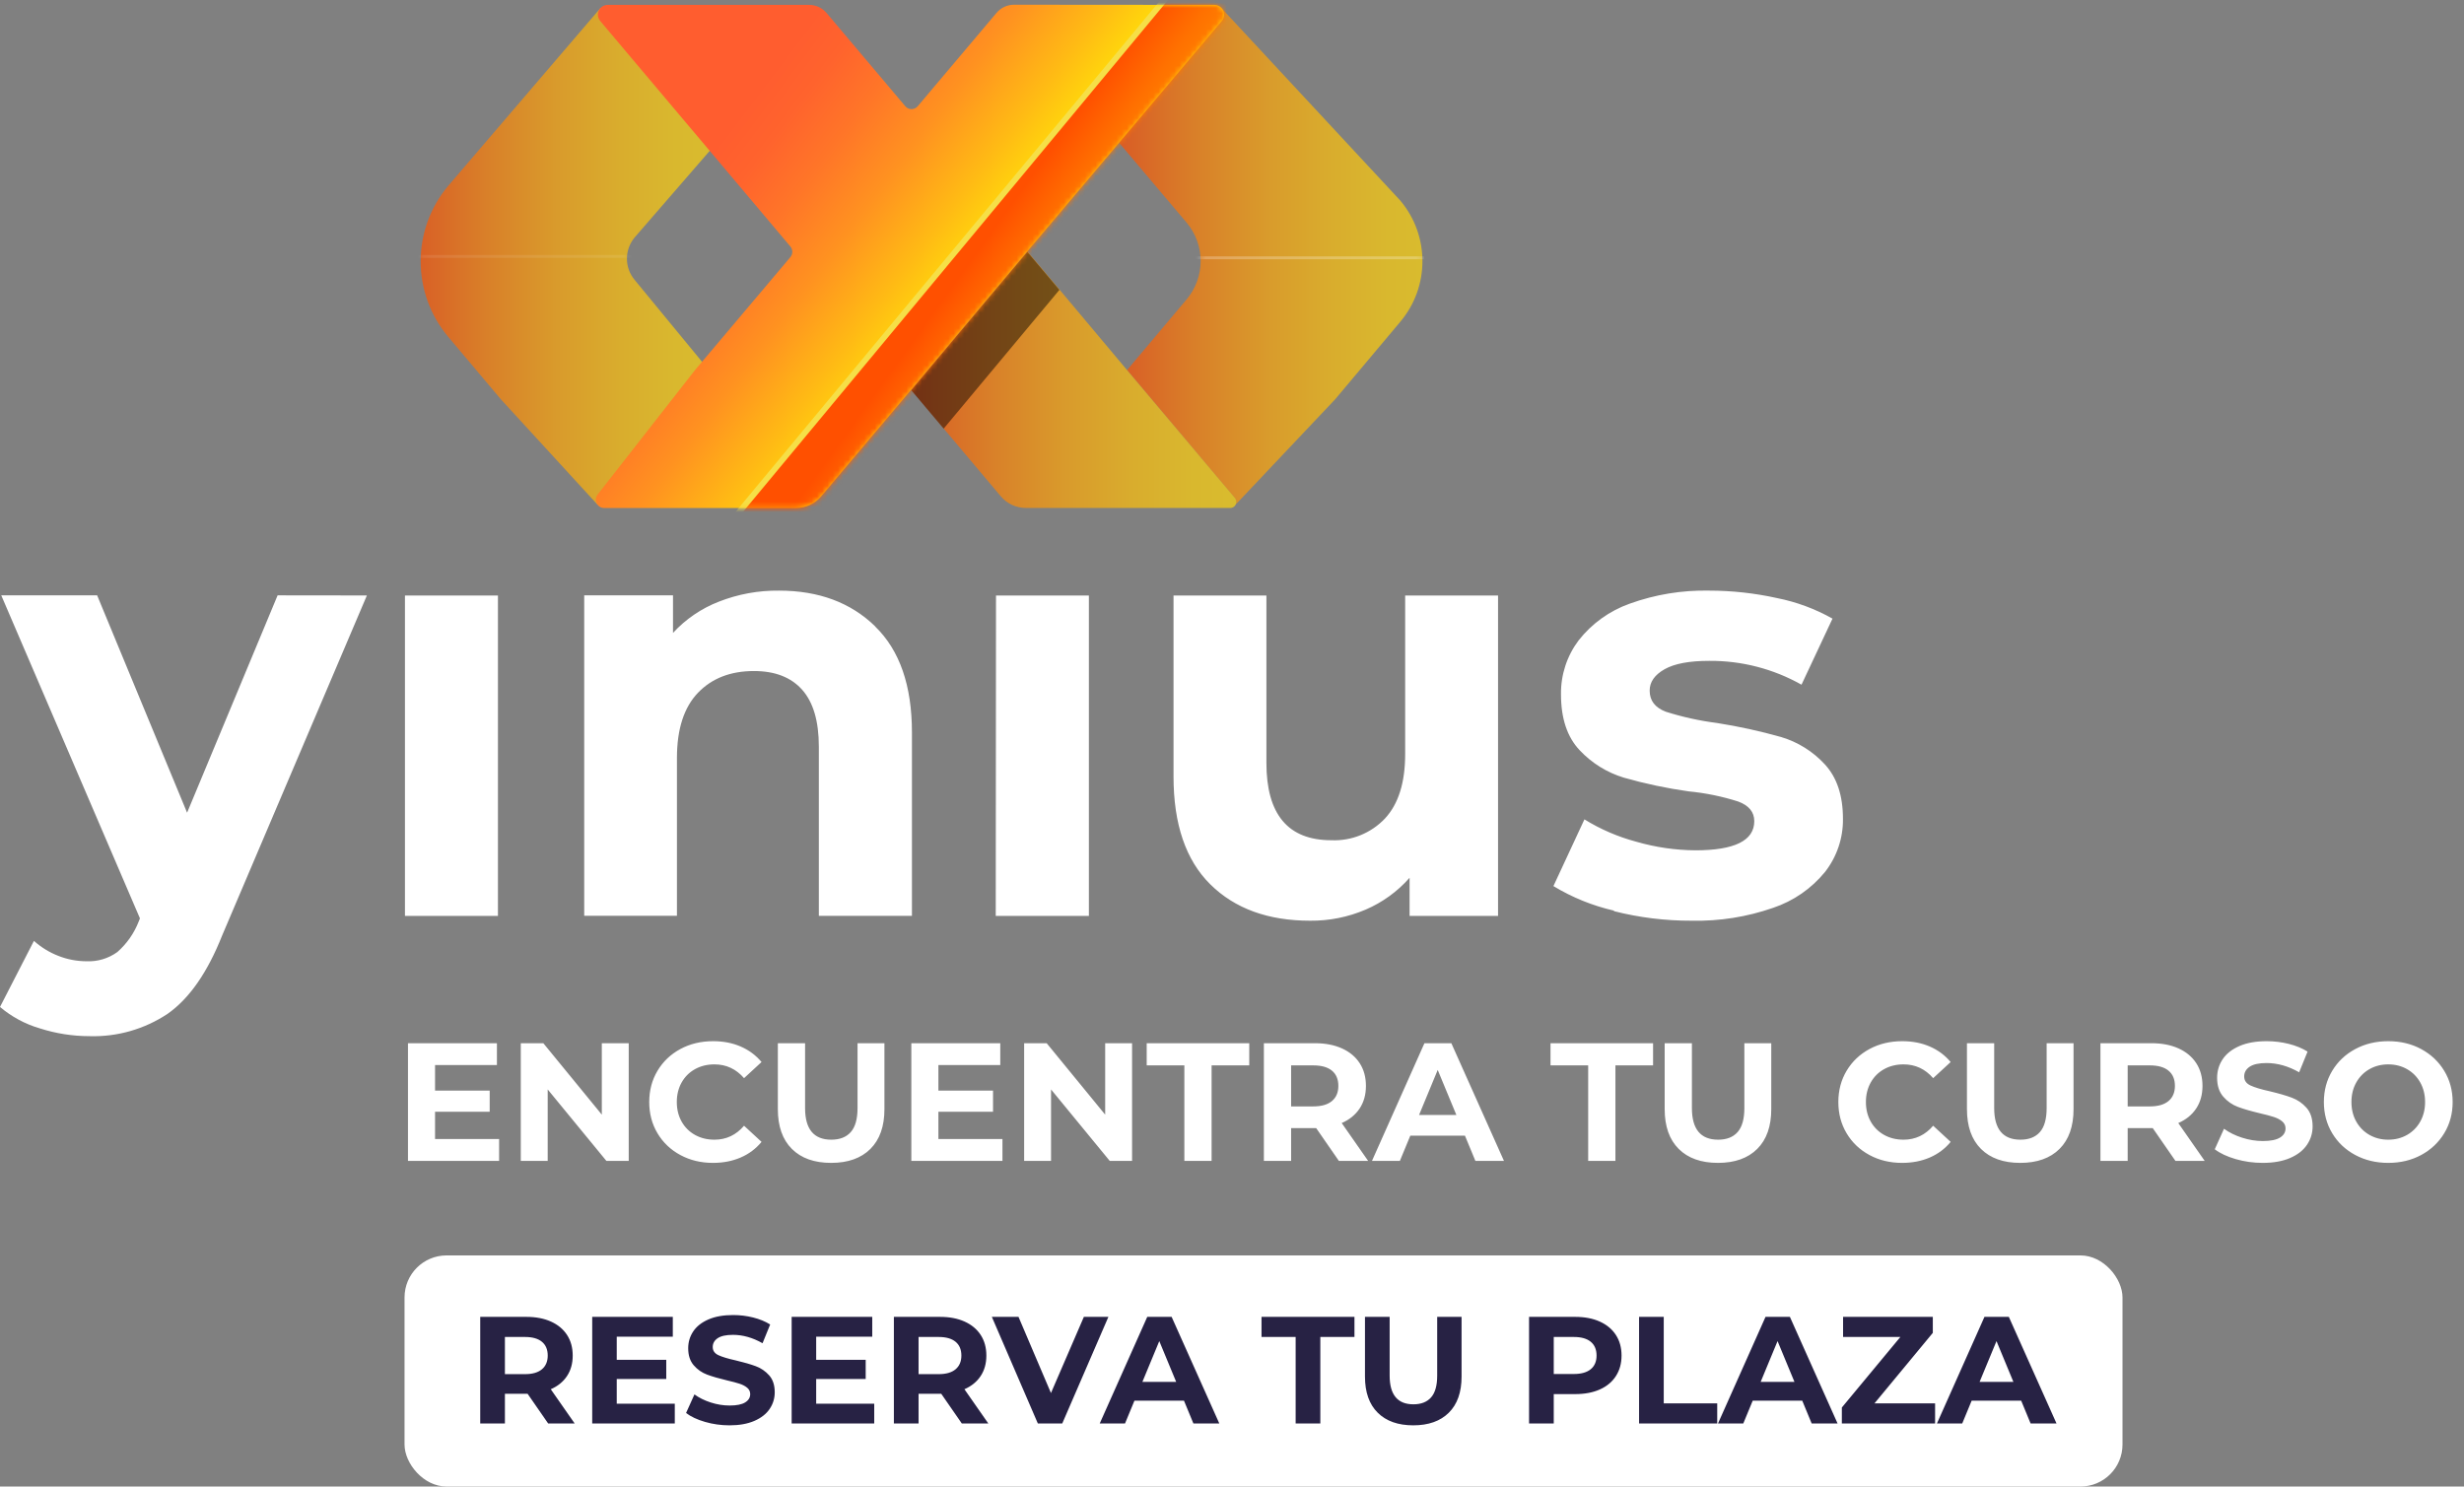 <?xml version="1.0" encoding="UTF-8"?>
<svg width="469px" height="283px" viewBox="0 0 469 283" version="1.1" xmlns="http://www.w3.org/2000/svg" xmlns:xlink="http://www.w3.org/1999/xlink">
    <rect x="0" y="0" width="469" height="283" fill="#808080" stroke="none"/>
    <title>logo_tagline_vertical_white</title>
    <defs>
        <linearGradient x1="0.052%" y1="49.984%" x2="100.038%" y2="49.984%" id="linearGradient-1">
            <stop stop-color="#FF4E00" offset="0%"></stop>
            <stop stop-color="#FF5200" offset="2%"></stop>
            <stop stop-color="#FF8104" offset="25%"></stop>
            <stop stop-color="#FFA608" offset="47%"></stop>
            <stop stop-color="#FFC00A" offset="68%"></stop>
            <stop stop-color="#FFD00C" offset="86%"></stop>
            <stop stop-color="#FFD60C" offset="100%"></stop>
        </linearGradient>
        <path d="M1.53,69.45 L12.86,56 C16.421,51.777 16.421,45.603 12.86,41.38 L0,26.17 L19.32,0.37 L19.44,0.49 L53.54,37.19 C59.151,43.853 59.151,53.587 53.54,60.25 L41.15,75 L22.25,95 C22.319,94.784 22.34,94.555 22.31,94.33 C22.253,94.151 22.169,93.983 22.06,93.83 L1.53,69.45 Z" id="path-2"></path>
        <linearGradient x1="-0.001%" y1="49.974%" x2="100%" y2="49.974%" id="linearGradient-4">
            <stop stop-color="#FF4E00" offset="0%"></stop>
            <stop stop-color="#FF5200" offset="2%"></stop>
            <stop stop-color="#FF8104" offset="25%"></stop>
            <stop stop-color="#FFA608" offset="47%"></stop>
            <stop stop-color="#FFC00A" offset="68%"></stop>
            <stop stop-color="#FFD00C" offset="86%"></stop>
            <stop stop-color="#FFD60C" offset="100%"></stop>
        </linearGradient>
        <path d="M15.32,75 L5.32,63.13 C-1.68,54.82 -1.68,42.68 5.32,34.37 L34.32,0.5 L56.4,26.2 L40.8,44.2 C38.84,46.54 38.84,49.95 40.8,52.29 L54.94,69.47 L33.74,95.09 L15.32,75 Z" id="path-5"></path>
        <linearGradient x1="0%" y1="50%" x2="100.008%" y2="50%" id="linearGradient-7">
            <stop stop-color="#FF4E00" offset="0%"></stop>
            <stop stop-color="#FF5200" offset="2%"></stop>
            <stop stop-color="#FF8104" offset="25%"></stop>
            <stop stop-color="#FFA608" offset="47%"></stop>
            <stop stop-color="#FFC00A" offset="68%"></stop>
            <stop stop-color="#FFD00C" offset="86%"></stop>
            <stop stop-color="#FFD60C" offset="100%"></stop>
        </linearGradient>
        <linearGradient x1="17.735%" y1="30.401%" x2="56.543%" y2="54.043%" id="linearGradient-8">
            <stop stop-color="#FF5D2F" offset="0%"></stop>
            <stop stop-color="#FF632D" offset="15%"></stop>
            <stop stop-color="#FF7528" offset="35%"></stop>
            <stop stop-color="#FF9220" offset="59%"></stop>
            <stop stop-color="#FFBB14" offset="85%"></stop>
            <stop stop-color="#FFD60C" offset="100%"></stop>
        </linearGradient>
        <path d="M118.13,0.93 C118.625,0.927 119.101,1.122 119.452,1.471 C119.803,1.82 120,2.295 120,2.79 C119.997,3.229 119.842,3.653 119.56,3.99 L100,27.18 L82.5,47.9 L60.42,74.2 L43.3,94.5 C42.123,95.9 40.389,96.708 38.56,96.71 L2,96.71 C1.39,96.713 0.833,96.366 0.568,95.817 C0.303,95.268 0.378,94.615 0.76,94.14 L19.3,70.44 L37.45,48.94 C37.93,48.36 37.93,47.52 37.45,46.94 L1.25,4 C0.583,3.221 0.672,2.049 1.45,1.38 C1.794,1.089 2.23,0.929 2.68,0.93 L41,0.93 C42.273,0.928 43.482,1.484 44.31,2.45 L59.31,20.22 C59.856,20.87 60.824,20.959 61.48,20.42 L61.68,20.22 L76.68,2.45 C77.504,1.469 78.719,0.901 80,0.9 L118.13,0.93 Z" id="path-9"></path>
        <linearGradient x1="52.75%" y1="53.073%" x2="41.562%" y2="45.278%" id="linearGradient-11">
            <stop stop-color="#FF8900" offset="0%"></stop>
            <stop stop-color="#FF8300" offset="24%"></stop>
            <stop stop-color="#FF7100" offset="57%"></stop>
            <stop stop-color="#FF5400" offset="95%"></stop>
            <stop stop-color="#FF5000" offset="100%"></stop>
        </linearGradient>
    </defs>
    <g id="Page-1" stroke="none" stroke-width="1" fill="none" fill-rule="evenodd">
        <g id="Yinius" transform="translate(-3670, -485)">
            <g id="Final-logos-tagline" transform="translate(2438, 351)">
                <g id="logo_tagline_vertical_white" transform="translate(1232, 134)">
                    <g id="slogan" transform="translate(75, 190)" fill-rule="nonzero">
                        <g id="Group-2" transform="translate(2, 49)">
                            <rect id="Rectangle" fill="#FFFFFF" x="0" y="0" width="327" height="44" rx="8"></rect>
                            <path d="M19.105,32 L19.105,26.345 L23.426,26.345 L27.341,32 L32.387,32 L27.834,25.475 C29.168,24.895 30.198,24.059 30.922,22.966 C31.648,21.874 32.01,20.574 32.01,19.066 C32.01,17.558 31.652,16.253 30.937,15.151 C30.222,14.049 29.202,13.198 27.878,12.599 C26.553,12 24.992,11.7 23.194,11.7 L23.194,11.7 L14.407,11.7 L14.407,32 L19.105,32 Z M22.933,22.604 L19.105,22.604 L19.105,15.528 L22.933,15.528 C24.344,15.528 25.417,15.832 26.152,16.442 C26.887,17.05 27.254,17.925 27.254,19.066 C27.254,20.187 26.887,21.057 26.152,21.676 C25.417,22.295 24.344,22.604 22.933,22.604 L22.933,22.604 Z M51.44,32 L51.44,28.23 L40.391,28.23 L40.391,23.532 L49.816,23.532 L49.816,19.878 L40.391,19.878 L40.391,15.47 L51.063,15.47 L51.063,11.7 L35.722,11.7 L35.722,32 L51.44,32 Z M61.851,32.348 C63.707,32.348 65.283,32.068 66.578,31.507 C67.873,30.946 68.845,30.188 69.493,29.23 C70.14,28.273 70.464,27.215 70.464,26.055 C70.464,24.702 70.111,23.629 69.406,22.836 C68.7,22.043 67.854,21.463 66.868,21.096 C65.882,20.729 64.616,20.361 63.069,19.994 C61.58,19.665 60.474,19.332 59.748,18.994 C59.023,18.655 58.661,18.138 58.661,17.442 C58.661,16.746 58.975,16.185 59.603,15.76 C60.232,15.335 61.203,15.122 62.518,15.122 C64.393,15.122 66.269,15.654 68.144,16.717 L68.144,16.717 L69.594,13.15 C68.666,12.57 67.583,12.125 66.346,11.816 C65.109,11.507 63.842,11.352 62.547,11.352 C60.691,11.352 59.12,11.632 57.834,12.193 C56.549,12.754 55.587,13.512 54.949,14.47 C54.311,15.427 53.992,16.495 53.992,17.674 C53.992,19.027 54.345,20.11 55.05,20.922 C55.756,21.734 56.602,22.324 57.588,22.691 C58.574,23.058 59.84,23.426 61.387,23.793 C62.392,24.025 63.19,24.238 63.779,24.431 C64.369,24.624 64.853,24.881 65.23,25.2 C65.606,25.518 65.795,25.92 65.795,26.403 C65.795,27.06 65.476,27.587 64.838,27.983 C64.2,28.38 63.214,28.578 61.88,28.578 C60.681,28.578 59.483,28.385 58.284,27.998 C57.085,27.611 56.051,27.099 55.181,26.461 L55.181,26.461 L53.586,29.999 C54.495,30.695 55.698,31.261 57.197,31.695 C58.695,32.13 60.246,32.348 61.851,32.348 Z M89.401,32 L89.401,28.23 L78.352,28.23 L78.352,23.532 L87.777,23.532 L87.777,19.878 L78.352,19.878 L78.352,15.47 L89.024,15.47 L89.024,11.7 L73.683,11.7 L73.683,32 L89.401,32 Z M97.84,32 L97.84,26.345 L102.161,26.345 L106.076,32 L111.122,32 L106.569,25.475 C107.903,24.895 108.933,24.059 109.657,22.966 C110.382,21.874 110.745,20.574 110.745,19.066 C110.745,17.558 110.387,16.253 109.672,15.151 C108.957,14.049 107.937,13.198 106.612,12.599 C105.288,12 103.727,11.7 101.929,11.7 L101.929,11.7 L93.142,11.7 L93.142,32 L97.84,32 Z M101.668,22.604 L97.84,22.604 L97.84,15.528 L101.668,15.528 C103.079,15.528 104.152,15.832 104.887,16.442 C105.622,17.05 105.989,17.925 105.989,19.066 C105.989,20.187 105.622,21.057 104.887,21.676 C104.152,22.295 103.079,22.604 101.668,22.604 L101.668,22.604 Z M125.187,32 L133.974,11.7 L129.305,11.7 L123.041,26.2 L116.864,11.7 L111.789,11.7 L120.547,32 L125.187,32 Z M137.135,32 L138.933,27.65 L148.358,27.65 L150.156,32 L155.086,32 L146.009,11.7 L141.369,11.7 L132.321,32 L137.135,32 Z M146.879,24.083 L140.441,24.083 L143.66,16.311 L146.879,24.083 Z M174.313,32 L174.313,15.528 L180.809,15.528 L180.809,11.7 L163.119,11.7 L163.119,15.528 L169.615,15.528 L169.615,32 L174.313,32 Z M192.003,32.348 C194.903,32.348 197.16,31.546 198.774,29.941 C200.389,28.336 201.196,26.045 201.196,23.068 L201.196,23.068 L201.196,11.7 L196.556,11.7 L196.556,22.894 C196.556,24.769 196.169,26.147 195.396,27.026 C194.623,27.906 193.501,28.346 192.032,28.346 C189.016,28.346 187.508,26.529 187.508,22.894 L187.508,22.894 L187.508,11.7 L182.81,11.7 L182.81,23.068 C182.81,26.045 183.617,28.336 185.232,29.941 C186.846,31.546 189.103,32.348 192.003,32.348 Z M218.741,32 L218.741,26.403 L222.83,26.403 C224.628,26.403 226.189,26.108 227.513,25.518 C228.838,24.929 229.858,24.078 230.573,22.966 C231.288,21.855 231.646,20.555 231.646,19.066 C231.646,17.558 231.288,16.253 230.573,15.151 C229.858,14.049 228.838,13.198 227.513,12.599 C226.189,12 224.628,11.7 222.83,11.7 L222.83,11.7 L214.043,11.7 L214.043,32 L218.741,32 Z M222.569,22.575 L218.741,22.575 L218.741,15.528 L222.569,15.528 C223.98,15.528 225.053,15.832 225.788,16.442 C226.523,17.05 226.89,17.925 226.89,19.066 C226.89,20.187 226.523,21.052 225.788,21.662 C225.053,22.27 223.98,22.575 222.569,22.575 L222.569,22.575 Z M249.858,32 L249.858,28.172 L239.679,28.172 L239.679,11.7 L234.981,11.7 L234.981,32 L249.858,32 Z M254.817,32 L256.615,27.65 L266.04,27.65 L267.838,32 L272.768,32 L263.691,11.7 L259.051,11.7 L250.003,32 L254.817,32 Z M264.561,24.083 L258.123,24.083 L261.342,16.311 L264.561,24.083 Z M291.328,32 L291.328,28.172 L279.786,28.172 L290.893,14.745 L290.893,11.7 L273.812,11.7 L273.812,15.528 L284.716,15.528 L273.58,28.955 L273.58,32 L291.328,32 Z M296.49,32 L298.288,27.65 L307.713,27.65 L309.511,32 L314.441,32 L305.364,11.7 L300.724,11.7 L291.676,32 L296.49,32 Z M306.234,24.083 L299.796,24.083 L303.015,16.311 L306.234,24.083 Z" id="RESERVATUPLAZA" fill="#272244"></path>
                        </g>
                        <path d="M20,31 L20,26.84 L7.808,26.84 L7.808,21.656 L18.208,21.656 L18.208,17.624 L7.808,17.624 L7.808,12.76 L19.584,12.76 L19.584,8.6 L2.656,8.6 L2.656,31 L20,31 Z M29.248,31 L29.248,17.4 L40.416,31 L44.672,31 L44.672,8.6 L39.552,8.6 L39.552,22.2 L28.416,8.6 L24.128,8.6 L24.128,31 L29.248,31 Z M60.704,31.384 C62.645,31.384 64.405,31.043 65.984,30.36 C67.563,29.677 68.885,28.685 69.952,27.384 L69.952,27.384 L66.624,24.312 C65.109,26.083 63.232,26.968 60.992,26.968 C59.605,26.968 58.368,26.664 57.28,26.056 C56.192,25.448 55.344,24.6 54.736,23.512 C54.128,22.424 53.824,21.187 53.824,19.8 C53.824,18.413 54.128,17.176 54.736,16.088 C55.344,15 56.192,14.152 57.28,13.544 C58.368,12.936 59.605,12.632 60.992,12.632 C63.232,12.632 65.109,13.507 66.624,15.256 L66.624,15.256 L69.952,12.184 C68.885,10.904 67.568,9.923 66,9.24 C64.432,8.557 62.677,8.216 60.736,8.216 C58.432,8.216 56.357,8.712 54.512,9.704 C52.667,10.696 51.216,12.072 50.16,13.832 C49.104,15.592 48.576,17.581 48.576,19.8 C48.576,22.019 49.104,24.008 50.16,25.768 C51.216,27.528 52.667,28.904 54.512,29.896 C56.357,30.888 58.421,31.384 60.704,31.384 Z M83.2,31.384 C86.4,31.384 88.891,30.499 90.672,28.728 C92.453,26.957 93.344,24.429 93.344,21.144 L93.344,21.144 L93.344,8.6 L88.224,8.6 L88.224,20.952 C88.224,23.021 87.797,24.541 86.944,25.512 C86.091,26.483 84.853,26.968 83.232,26.968 C79.904,26.968 78.24,24.963 78.24,20.952 L78.24,20.952 L78.24,8.6 L73.056,8.6 L73.056,21.144 C73.056,24.429 73.947,26.957 75.728,28.728 C77.509,30.499 80,31.384 83.2,31.384 Z M115.808,31 L115.808,26.84 L103.616,26.84 L103.616,21.656 L114.016,21.656 L114.016,17.624 L103.616,17.624 L103.616,12.76 L115.392,12.76 L115.392,8.6 L98.464,8.6 L98.464,31 L115.808,31 Z M125.056,31 L125.056,17.4 L136.224,31 L140.48,31 L140.48,8.6 L135.36,8.6 L135.36,22.2 L124.224,8.6 L119.936,8.6 L119.936,31 L125.056,31 Z M155.616,31 L155.616,12.824 L162.784,12.824 L162.784,8.6 L143.264,8.6 L143.264,12.824 L150.432,12.824 L150.432,31 L155.616,31 Z M170.752,31 L170.752,24.76 L175.52,24.76 L179.84,31 L185.408,31 L180.384,23.8 C181.856,23.16 182.992,22.237 183.792,21.032 C184.592,19.827 184.992,18.392 184.992,16.728 C184.992,15.064 184.597,13.624 183.808,12.408 C183.019,11.192 181.893,10.253 180.432,9.592 C178.971,8.931 177.248,8.6 175.264,8.6 L175.264,8.6 L165.568,8.6 L165.568,31 L170.752,31 Z M174.976,20.632 L170.752,20.632 L170.752,12.824 L174.976,12.824 C176.533,12.824 177.717,13.16 178.528,13.832 C179.339,14.504 179.744,15.469 179.744,16.728 C179.744,17.965 179.339,18.925 178.528,19.608 C177.717,20.291 176.533,20.632 174.976,20.632 L174.976,20.632 Z M191.456,31 L193.44,26.2 L203.84,26.2 L205.824,31 L211.264,31 L201.248,8.6 L196.128,8.6 L186.144,31 L191.456,31 Z M202.208,22.264 L195.104,22.264 L198.656,13.688 L202.208,22.264 Z M232.48,31 L232.48,12.824 L239.648,12.824 L239.648,8.6 L220.128,8.6 L220.128,12.824 L227.296,12.824 L227.296,31 L232.48,31 Z M252,31.384 C255.2,31.384 257.691,30.499 259.472,28.728 C261.253,26.957 262.144,24.429 262.144,21.144 L262.144,21.144 L262.144,8.6 L257.024,8.6 L257.024,20.952 C257.024,23.021 256.597,24.541 255.744,25.512 C254.891,26.483 253.653,26.968 252.032,26.968 C248.704,26.968 247.04,24.963 247.04,20.952 L247.04,20.952 L247.04,8.6 L241.856,8.6 L241.856,21.144 C241.856,24.429 242.747,26.957 244.528,28.728 C246.309,30.499 248.8,31.384 252,31.384 Z M287.04,31.384 C288.981,31.384 290.741,31.043 292.32,30.36 C293.899,29.677 295.221,28.685 296.288,27.384 L296.288,27.384 L292.96,24.312 C291.445,26.083 289.568,26.968 287.328,26.968 C285.941,26.968 284.704,26.664 283.616,26.056 C282.528,25.448 281.68,24.6 281.072,23.512 C280.464,22.424 280.16,21.187 280.16,19.8 C280.16,18.413 280.464,17.176 281.072,16.088 C281.68,15 282.528,14.152 283.616,13.544 C284.704,12.936 285.941,12.632 287.328,12.632 C289.568,12.632 291.445,13.507 292.96,15.256 L292.96,15.256 L296.288,12.184 C295.221,10.904 293.904,9.923 292.336,9.24 C290.768,8.557 289.013,8.216 287.072,8.216 C284.768,8.216 282.693,8.712 280.848,9.704 C279.003,10.696 277.552,12.072 276.496,13.832 C275.44,15.592 274.912,17.581 274.912,19.8 C274.912,22.019 275.44,24.008 276.496,25.768 C277.552,27.528 279.003,28.904 280.848,29.896 C282.693,30.888 284.757,31.384 287.04,31.384 Z M309.536,31.384 C312.736,31.384 315.227,30.499 317.008,28.728 C318.789,26.957 319.68,24.429 319.68,21.144 L319.68,21.144 L319.68,8.6 L314.56,8.6 L314.56,20.952 C314.56,23.021 314.133,24.541 313.28,25.512 C312.427,26.483 311.189,26.968 309.568,26.968 C306.24,26.968 304.576,24.963 304.576,20.952 L304.576,20.952 L304.576,8.6 L299.392,8.6 L299.392,21.144 C299.392,24.429 300.283,26.957 302.064,28.728 C303.845,30.499 306.336,31.384 309.536,31.384 Z M329.984,31 L329.984,24.76 L334.752,24.76 L339.072,31 L344.64,31 L339.616,23.8 C341.088,23.16 342.224,22.237 343.024,21.032 C343.824,19.827 344.224,18.392 344.224,16.728 C344.224,15.064 343.829,13.624 343.04,12.408 C342.251,11.192 341.125,10.253 339.664,9.592 C338.203,8.931 336.48,8.6 334.496,8.6 L334.496,8.6 L324.8,8.6 L324.8,31 L329.984,31 Z M334.208,20.632 L329.984,20.632 L329.984,12.824 L334.208,12.824 C335.765,12.824 336.949,13.16 337.76,13.832 C338.571,14.504 338.976,15.469 338.976,16.728 C338.976,17.965 338.571,18.925 337.76,19.608 C336.949,20.291 335.765,20.632 334.208,20.632 L334.208,20.632 Z M355.68,31.384 C357.728,31.384 359.467,31.075 360.896,30.456 C362.325,29.837 363.397,29 364.112,27.944 C364.827,26.888 365.184,25.72 365.184,24.44 C365.184,22.947 364.795,21.763 364.016,20.888 C363.237,20.013 362.304,19.373 361.216,18.968 C360.128,18.563 358.731,18.157 357.024,17.752 C355.381,17.389 354.16,17.021 353.36,16.648 C352.56,16.275 352.16,15.704 352.16,14.936 C352.16,14.168 352.507,13.549 353.2,13.08 C353.893,12.611 354.965,12.376 356.416,12.376 C358.485,12.376 360.555,12.963 362.624,14.136 L362.624,14.136 L364.224,10.2 C363.2,9.56 362.005,9.069 360.64,8.728 C359.275,8.387 357.877,8.216 356.448,8.216 C354.4,8.216 352.667,8.525 351.248,9.144 C349.829,9.763 348.768,10.6 348.064,11.656 C347.36,12.712 347.008,13.891 347.008,15.192 C347.008,16.685 347.397,17.88 348.176,18.776 C348.955,19.672 349.888,20.323 350.976,20.728 C352.064,21.133 353.461,21.539 355.168,21.944 C356.277,22.2 357.157,22.435 357.808,22.648 C358.459,22.861 358.992,23.144 359.408,23.496 C359.824,23.848 360.032,24.291 360.032,24.824 C360.032,25.549 359.68,26.131 358.976,26.568 C358.272,27.005 357.184,27.224 355.712,27.224 C354.389,27.224 353.067,27.011 351.744,26.584 C350.421,26.157 349.28,25.592 348.32,24.888 L348.32,24.888 L346.56,28.792 C347.563,29.56 348.891,30.184 350.544,30.664 C352.197,31.144 353.909,31.384 355.68,31.384 Z M379.584,31.384 C381.909,31.384 384,30.883 385.856,29.88 C387.712,28.877 389.173,27.496 390.24,25.736 C391.307,23.976 391.84,21.997 391.84,19.8 C391.84,17.603 391.307,15.624 390.24,13.864 C389.173,12.104 387.712,10.723 385.856,9.72 C384,8.717 381.909,8.216 379.584,8.216 C377.259,8.216 375.163,8.717 373.296,9.72 C371.429,10.723 369.968,12.104 368.912,13.864 C367.856,15.624 367.328,17.603 367.328,19.8 C367.328,21.997 367.856,23.976 368.912,25.736 C369.968,27.496 371.429,28.877 373.296,29.88 C375.163,30.883 377.259,31.384 379.584,31.384 Z M379.584,26.968 C378.261,26.968 377.067,26.664 376,26.056 C374.933,25.448 374.096,24.6 373.488,23.512 C372.88,22.424 372.576,21.187 372.576,19.8 C372.576,18.413 372.88,17.176 373.488,16.088 C374.096,15 374.933,14.152 376,13.544 C377.067,12.936 378.261,12.632 379.584,12.632 C380.907,12.632 382.101,12.936 383.168,13.544 C384.235,14.152 385.072,15 385.68,16.088 C386.288,17.176 386.592,18.413 386.592,19.8 C386.592,21.187 386.288,22.424 385.68,23.512 C385.072,24.6 384.235,25.448 383.168,26.056 C382.101,26.664 380.907,26.968 379.584,26.968 Z" id="ENCUENTRATUCURSO" fill="#FFFFFF"></path>
                    </g>
                    <g id="logo">
                        <g id="Group" transform="translate(0, 1)" fill-rule="nonzero">
                            <path d="M69.83,112.37 L42.28,177.1 C39.493,184.133 36.037,189.1 31.91,192 C27.504,194.935 22.292,196.424 17,196.26 C13.806,196.254 10.632,195.755 7.59,194.78 C4.802,193.968 2.216,192.578 0,190.7 L6.46,178.12 C7.841,179.36 9.437,180.336 11.17,181 C12.85,181.655 14.637,181.994 16.44,182 C18.545,182.098 20.62,181.481 22.33,180.25 C24.141,178.661 25.541,176.657 26.41,174.41 L26.64,173.84 L0.24,112.34 L18.49,112.34 L35.61,153.72 L52.84,112.34 L69.84,112.36 L69.83,112.37 Z M77.08,112.37 L94.78,112.37 L94.78,173.37 L77.08,173.37 L77.08,112.37 Z M166.58,118.27 C171.247,122.797 173.58,129.523 173.58,138.45 L173.58,173.35 L155.86,173.35 L155.86,141.15 C155.86,136.31 154.803,132.7 152.69,130.32 C150.577,127.94 147.517,126.75 143.51,126.75 C139.05,126.75 135.497,128.13 132.85,130.89 C130.203,133.65 128.87,137.75 128.85,143.19 L128.85,173.34 L111.2,173.34 L111.2,112.34 L128.1,112.34 L128.1,119.49 C130.515,116.864 133.502,114.828 136.83,113.54 C140.475,112.107 144.363,111.394 148.28,111.44 C155.827,111.44 161.93,113.71 166.58,118.24 L166.58,118.24 L166.58,118.27 Z M189.58,112.37 L207.26,112.37 L207.26,173.37 L189.53,173.37 L189.58,112.37 L189.58,112.37 Z M285.14,112.37 L285.14,173.37 L268.3,173.37 L268.3,166.11 C265.989,168.732 263.123,170.806 259.91,172.18 C256.579,173.598 252.99,174.313 249.37,174.28 C241.37,174.28 235.037,171.973 230.37,167.36 C225.703,162.747 223.37,155.907 223.37,146.84 L223.37,112.37 L241.05,112.37 L241.05,144.23 C241.05,154.05 245.17,158.96 253.41,158.96 C257.247,159.124 260.968,157.618 263.61,154.83 C266.183,152.07 267.467,147.97 267.46,142.53 L267.46,112.37 L285.13,112.37 L285.14,112.37 Z M307.24,172.37 C303.161,171.44 299.257,169.86 295.68,167.69 L301.58,154.99 C304.643,156.879 307.964,158.31 311.44,159.24 C315.097,160.299 318.883,160.851 322.69,160.88 C330.17,160.88 333.91,159.03 333.91,155.33 C333.91,153.59 332.89,152.343 330.85,151.59 C327.791,150.613 324.636,149.966 321.44,149.66 C317.268,149.076 313.142,148.204 309.09,147.05 C305.883,146.078 302.986,144.281 300.69,141.84 C298.31,139.34 297.12,135.787 297.12,131.18 C297.07,127.483 298.248,123.875 300.47,120.92 C302.986,117.709 306.364,115.281 310.21,113.92 C315.058,112.171 320.187,111.33 325.34,111.44 C329.665,111.443 333.977,111.916 338.2,112.85 C341.919,113.588 345.496,114.911 348.8,116.77 L342.9,129.35 C337.54,126.328 331.483,124.763 325.33,124.81 C321.55,124.81 318.713,125.34 316.83,126.41 C314.947,127.48 313.99,128.83 314,130.49 C314,132.377 315.02,133.71 317.06,134.49 C320.238,135.5 323.502,136.22 326.81,136.64 C330.926,137.285 335,138.177 339.01,139.31 C342.182,140.252 345.042,142.031 347.29,144.46 C349.63,146.96 350.79,150.437 350.79,154.89 C350.835,158.542 349.636,162.1 347.39,164.98 C344.8,168.161 341.36,170.54 337.47,171.84 C332.499,173.567 327.261,174.393 322,174.28 C316.993,174.298 312.003,173.683 307.15,172.45 L307.25,172.37 L307.24,172.37 Z" id="Shape" fill="#FFFFFF"></path>
                            <path d="M214.53,69.45 L225.86,56 C229.421,51.777 229.421,45.603 225.86,41.38 L213,26.17 L232.32,0.37 L232.44,0.49 L266.54,37.19 C272.151,43.853 272.151,53.587 266.54,60.25 L254.15,75 L235.25,95 C235.319,94.784 235.34,94.555 235.31,94.33 C235.253,94.151 235.169,93.983 235.06,93.83 L214.53,69.45 L214.53,69.45 Z" id="Path" fill="url(#linearGradient-1)" opacity="0.7"></path>
                        </g>
                        <g id="Clipped" transform="translate(213, 1)">
                            <mask id="mask-3" fill="white">
                                <use xlink:href="#path-2"></use>
                            </mask>
                            <g id="B"></g>
                            <line x1="13.83" y1="48.08" x2="58.08" y2="48.08" id="Path" stroke="#FFFFFF" stroke-width="0.55" opacity="0.5" mask="url(#mask-3)"></line>
                        </g>
                        <path d="M95.32,76 L85.32,64.13 C78.32,55.82 78.32,43.68 85.32,35.37 L114.32,1.5 L136.4,27.2 L120.8,45.2 C118.84,47.54 118.84,50.95 120.8,53.29 L134.94,70.47 L113.74,96.09 L95.32,76 Z" id="Path" fill="url(#linearGradient-4)" fill-rule="nonzero" opacity="0.7"></path>
                        <g id="Clipped" transform="translate(80, 1)">
                            <mask id="mask-6" fill="white">
                                <use xlink:href="#path-5"></use>
                            </mask>
                            <g id="D"></g>
                            <line x1="-2.45" y1="47.82" x2="41.8" y2="47.82" id="Path" stroke="#FFFFFF" stroke-width="0.55" opacity="0.3" mask="url(#mask-6)"></line>
                        </g>
                        <g id="Group" transform="translate(113, 0)" fill-rule="nonzero">
                            <path d="M121.18,96.7 L82.25,96.7 C80.419,96.699 78.681,95.89 77.5,94.49 L60.46,74.27 L60.46,74.19 L73.68,58.51 L82.58,47.91 L88.7,55.17 L101.52,70.45 L122.05,94.8 C122.342,95.144 122.407,95.626 122.219,96.035 C122.03,96.445 121.621,96.708 121.17,96.71 L121.18,96.7 Z" id="Path" fill="url(#linearGradient-7)" opacity="0.7"></path>
                            <polygon id="Path" fill="#000000" opacity="0.47" points="88.66 55.17 66.62 81.6 60.46 74.3 73.62 58.54 82.54 47.94 88.66 55.2"></polygon>
                            <path d="M118.13,0.93 C118.625,0.927 119.101,1.122 119.452,1.471 C119.803,1.82 120,2.295 120,2.79 C119.997,3.229 119.842,3.653 119.56,3.99 L100,27.18 L82.5,47.9 L60.42,74.2 L43.29,94.5 C42.113,95.9 40.379,96.708 38.55,96.71 L2,96.71 C1.39,96.713 0.833,96.366 0.568,95.817 C0.303,95.268 0.378,94.615 0.76,94.14 L19.3,70.44 L37.45,48.94 C37.93,48.36 37.93,47.52 37.45,46.94 L1.25,4 C0.583,3.221 0.672,2.049 1.45,1.38 C1.794,1.089 2.23,0.929 2.68,0.93 L41,0.93 C42.273,0.928 43.482,1.484 44.31,2.45 L59.31,20.22 C59.856,20.87 60.824,20.959 61.48,20.42 L61.68,20.22 L76.68,2.45 C77.504,1.469 78.719,0.901 80,0.9 L118.13,0.93 Z" id="Path" fill="url(#linearGradient-8)"></path>
                        </g>
                        <g id="Clipped" transform="translate(113, 0)">
                            <mask id="mask-10" fill="white">
                                <use xlink:href="#path-9"></use>
                            </mask>
                            <g id="G"></g>
                            <path d="M23.3,102.76 L132.16,-28.37 L166.58,-18.65 C166.58,-18.65 71.88,109.83 69,109 C66.12,108.17 23.3,102.76 23.3,102.76 Z" id="Path" stroke="#F6DF47" stroke-width="1.1" fill="url(#linearGradient-11)" fill-rule="nonzero" mask="url(#mask-10)"></path>
                        </g>
                    </g>
                </g>
            </g>
        </g>
    </g>
</svg>